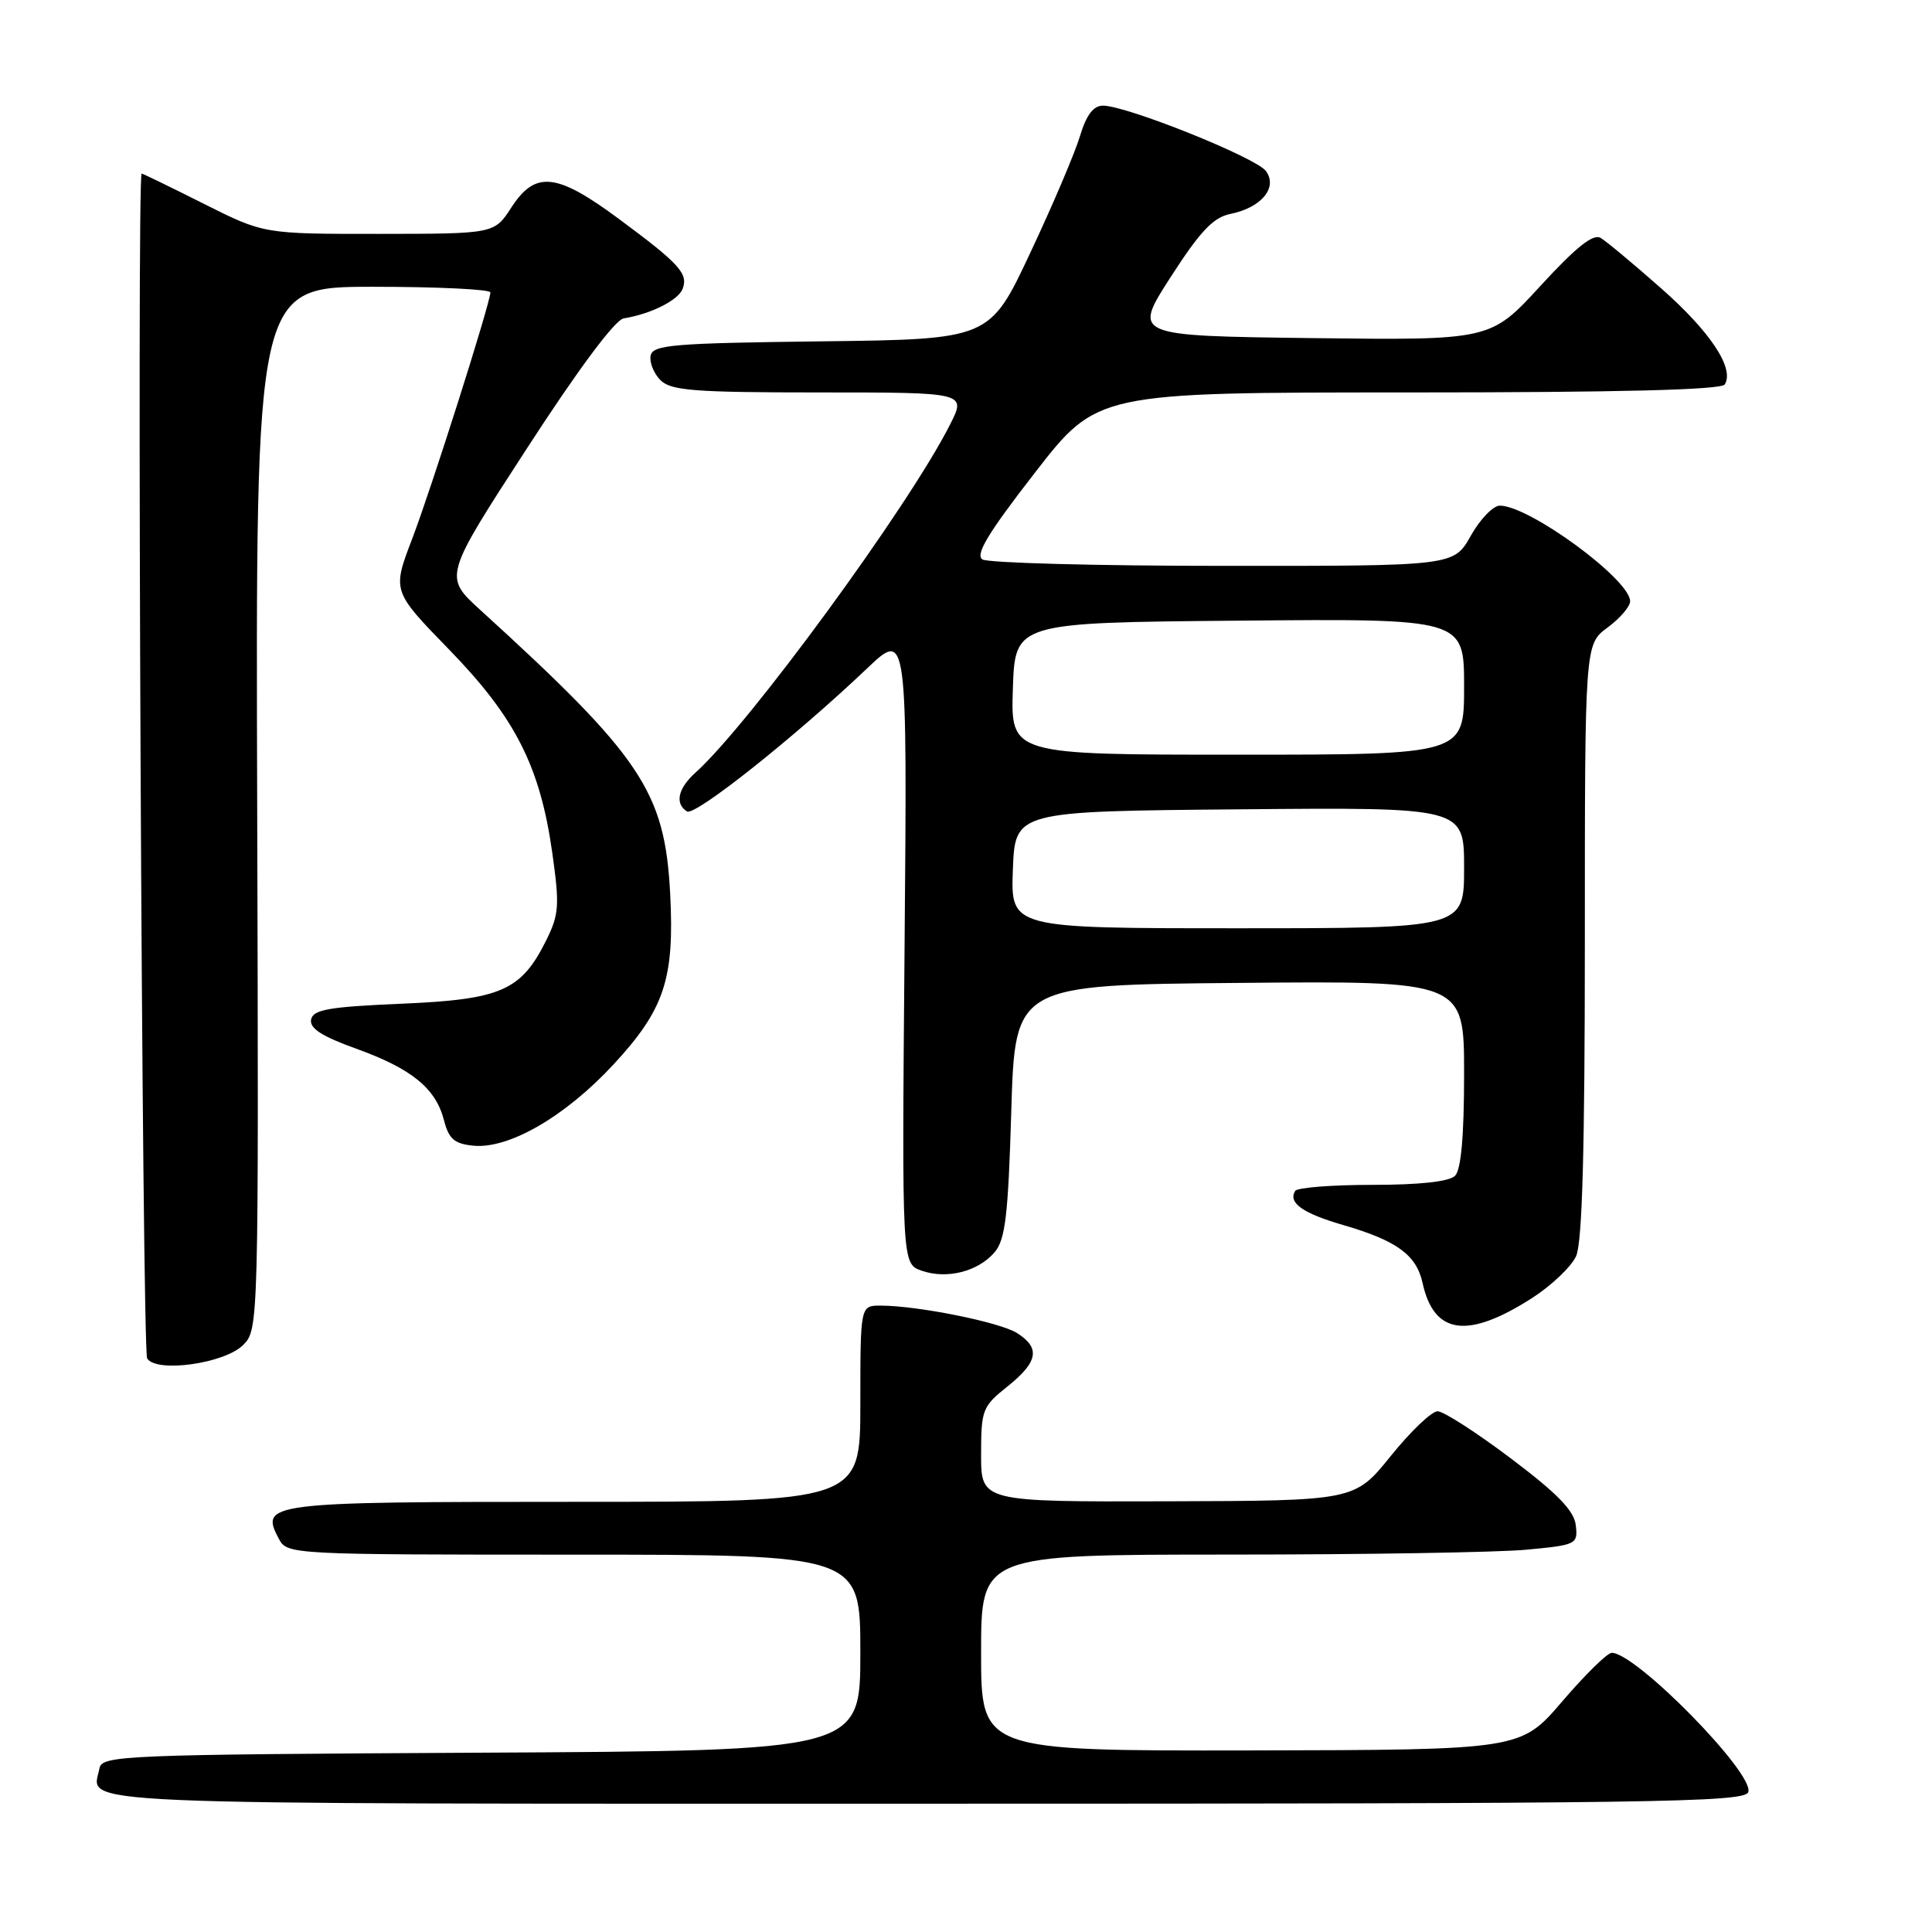 <?xml version="1.0" encoding="UTF-8" standalone="no"?>
<!DOCTYPE svg PUBLIC "-//W3C//DTD SVG 1.1//EN" "http://www.w3.org/Graphics/SVG/1.1/DTD/svg11.dtd" >
<svg xmlns="http://www.w3.org/2000/svg" xmlns:xlink="http://www.w3.org/1999/xlink" version="1.1" viewBox="0 0 256 256">
 <g >
 <path fill="currentColor"
d=" M 231.65 237.47 C 232.56 235.09 216.77 218.98 213.56 219.01 C 212.98 219.01 210.03 221.91 207.00 225.45 C 201.50 231.87 201.50 231.87 165.75 231.94 C 130.00 232.00 130.00 232.00 130.00 219.00 C 130.00 206.00 130.00 206.00 162.75 205.99 C 180.76 205.99 198.56 205.70 202.30 205.34 C 208.90 204.72 209.09 204.62 208.80 202.10 C 208.58 200.17 206.36 197.89 200.20 193.25 C 195.64 189.81 191.27 187.00 190.49 187.00 C 189.70 187.00 186.91 189.67 184.28 192.93 C 179.50 198.86 179.50 198.86 154.75 198.93 C 130.00 199.00 130.00 199.00 130.00 192.75 C 130.00 186.81 130.17 186.36 133.50 183.71 C 137.56 180.46 137.89 178.61 134.75 176.63 C 132.47 175.19 121.55 173.00 116.67 173.00 C 114.00 173.00 114.00 173.00 114.00 186.00 C 114.00 199.00 114.00 199.00 76.12 199.00 C 35.30 199.00 34.39 199.12 36.97 203.94 C 38.05 205.97 38.70 206.00 76.04 206.00 C 114.00 206.00 114.00 206.00 114.00 218.99 C 114.00 231.98 114.00 231.98 63.76 232.24 C 16.21 232.49 13.51 232.60 13.18 234.31 C 12.23 239.26 6.13 239.00 122.50 239.00 C 219.14 239.00 231.13 238.83 231.65 237.47 Z  M 32.22 178.22 C 34.27 176.18 34.28 175.61 34.08 107.08 C 33.87 38.00 33.87 38.00 49.43 38.00 C 58.00 38.00 64.99 38.34 64.98 38.75 C 64.93 40.26 57.17 64.71 54.61 71.41 C 51.97 78.32 51.97 78.32 59.49 86.05 C 68.28 95.09 71.56 101.54 73.18 113.00 C 74.16 119.96 74.08 121.16 72.39 124.57 C 69.06 131.28 66.42 132.43 53.19 133.00 C 43.54 133.41 41.47 133.78 41.22 135.10 C 41.00 136.26 42.66 137.33 47.21 138.96 C 54.55 141.61 57.74 144.20 58.83 148.44 C 59.47 150.92 60.20 151.56 62.73 151.81 C 67.43 152.27 74.92 147.93 81.29 141.05 C 88.04 133.76 89.39 129.71 88.80 118.39 C 88.09 104.88 85.02 100.29 63.65 80.83 C 58.79 76.41 58.79 76.41 69.79 59.46 C 76.60 48.95 81.49 42.38 82.64 42.19 C 86.27 41.60 89.86 39.79 90.45 38.28 C 91.22 36.26 90.06 34.97 82.01 29.01 C 73.75 22.89 70.94 22.58 67.76 27.49 C 65.50 30.98 65.50 30.98 50.23 30.99 C 34.96 31.00 34.96 31.00 27.00 27.00 C 22.62 24.80 18.92 23.00 18.77 23.00 C 18.10 23.00 18.82 178.90 19.50 180.00 C 20.71 181.95 29.76 180.68 32.22 178.22 Z  M 203.02 171.99 C 205.58 170.34 208.20 167.85 208.84 166.45 C 209.66 164.66 210.00 152.29 210.00 124.64 C 210.00 85.38 210.00 85.38 213.00 83.16 C 214.65 81.94 216.00 80.37 216.00 79.67 C 216.00 76.79 202.65 67.00 198.73 67.00 C 197.85 67.00 196.12 68.80 194.88 71.00 C 192.63 75.00 192.63 75.00 162.07 74.98 C 145.25 74.98 130.91 74.59 130.18 74.13 C 129.19 73.50 130.94 70.61 137.12 62.65 C 145.38 52.00 145.38 52.00 186.63 52.00 C 214.62 52.00 228.09 51.66 228.54 50.94 C 229.85 48.82 226.66 43.99 220.15 38.24 C 216.49 35.01 212.87 31.99 212.10 31.53 C 211.10 30.93 208.85 32.73 204.10 37.90 C 197.50 45.09 197.50 45.09 173.80 44.80 C 150.10 44.50 150.10 44.50 155.12 36.71 C 159.02 30.65 160.77 28.80 163.02 28.35 C 167.14 27.52 169.35 24.86 167.74 22.66 C 166.43 20.88 149.29 14.00 146.15 14.00 C 144.88 14.00 143.95 15.23 143.11 18.01 C 142.45 20.22 139.49 27.19 136.52 33.49 C 131.14 44.96 131.14 44.96 108.83 45.23 C 89.15 45.47 86.49 45.69 86.21 47.13 C 86.04 48.02 86.63 49.49 87.52 50.38 C 88.91 51.76 91.99 52.00 108.59 52.00 C 128.04 52.00 128.04 52.00 125.89 56.25 C 120.43 67.07 99.24 96.03 92.13 102.40 C 89.83 104.47 89.39 106.50 91.03 107.52 C 92.09 108.18 105.29 97.69 114.86 88.60 C 120.22 83.50 120.22 83.50 119.86 125.47 C 119.50 167.45 119.50 167.45 122.11 168.37 C 125.44 169.54 129.59 168.50 131.78 165.94 C 133.21 164.28 133.59 161.09 134.00 147.22 C 134.50 130.50 134.50 130.50 164.25 130.24 C 194.00 129.97 194.00 129.97 194.00 142.29 C 194.00 150.53 193.60 155.00 192.80 155.80 C 192.03 156.57 188.10 157.00 181.86 157.00 C 176.50 157.00 171.90 157.36 171.62 157.80 C 170.65 159.38 172.60 160.76 178.00 162.33 C 185.09 164.39 187.69 166.29 188.50 170.01 C 190.01 176.87 194.47 177.47 203.02 171.99 Z  M 134.21 115.25 C 134.50 107.50 134.50 107.50 164.25 107.24 C 194.00 106.97 194.00 106.97 194.00 114.99 C 194.00 123.00 194.00 123.00 163.96 123.00 C 133.92 123.00 133.92 123.00 134.21 115.25 Z  M 134.21 91.25 C 134.50 82.50 134.50 82.50 164.25 82.24 C 194.00 81.97 194.00 81.97 194.00 90.99 C 194.00 100.00 194.00 100.00 163.96 100.00 C 133.92 100.00 133.92 100.00 134.21 91.25 Z "/>
</g>
</svg>